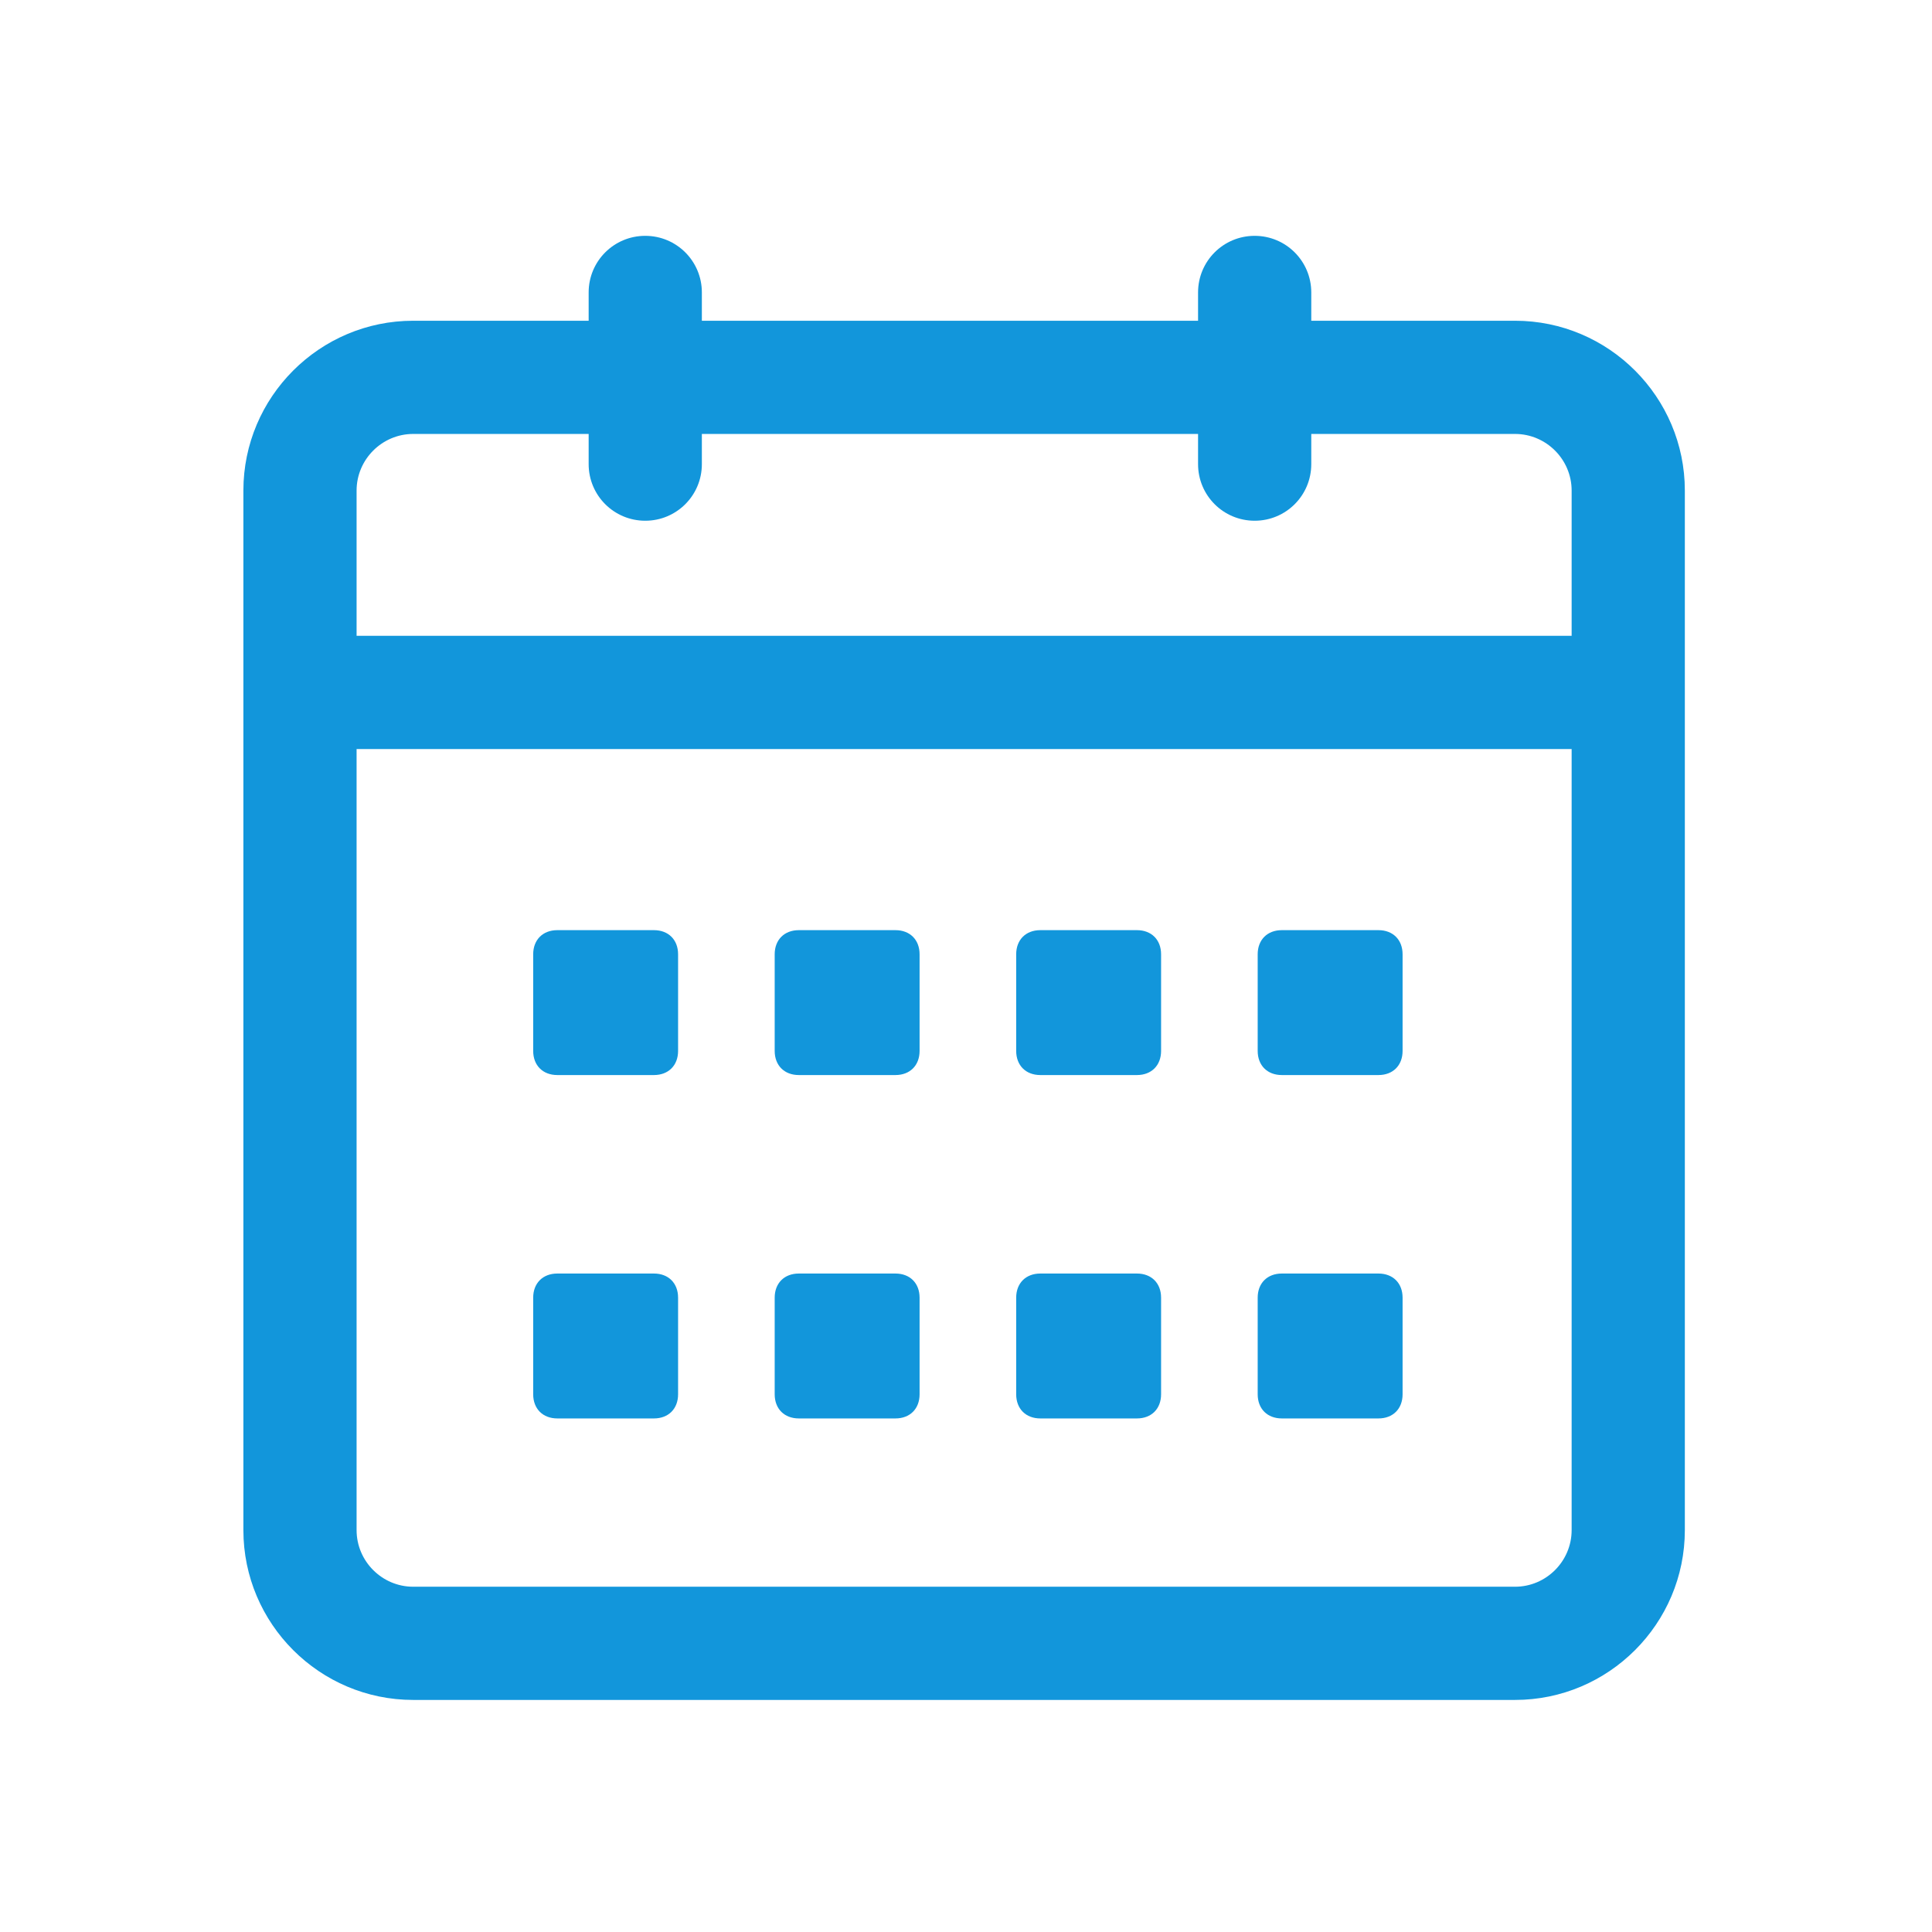 <svg t="1644888757216" class="icon" viewBox="0 0 1024 1024" version="1.1" xmlns="http://www.w3.org/2000/svg" p-id="1959" width="280" height="280"><path d="M551.4 569.8h51.2c7.7 0 12.8-5.1 12.8-12.8v-51.2c0-7.7-5.1-12.8-12.8-12.8h-51.2c-7.7 0-12.8 5.1-12.8 12.8V557c0 7.7 5.1 12.8 12.8 12.8zM679.4 569.8h51.2c7.7 0 12.8-5.1 12.8-12.8v-51.2c0-7.7-5.1-12.8-12.8-12.8h-51.2c-7.7 0-12.8 5.1-12.8 12.8V557c0 7.7 5.1 12.8 12.8 12.8zM423.4 569.8h51.2c7.7 0 12.8-5.1 12.8-12.8v-51.2c0-7.7-5.1-12.8-12.8-12.8h-51.2c-7.7 0-12.8 5.1-12.8 12.8V557c0 7.7 5.1 12.8 12.8 12.8zM679.4 751.8h51.2c7.7 0 12.8-5.1 12.8-12.8v-51.2c0-7.7-5.1-12.8-12.8-12.8h-51.2c-7.7 0-12.8 5.1-12.8 12.8V739c0 7.7 5.1 12.8 12.8 12.8zM551.4 751.8h51.2c7.7 0 12.8-5.1 12.8-12.8v-51.2c0-7.7-5.1-12.8-12.8-12.8h-51.2c-7.7 0-12.8 5.1-12.8 12.8V739c0 7.7 5.1 12.8 12.8 12.8zM295.4 751.8h51.2c7.7 0 12.8-5.1 12.8-12.8v-51.2c0-7.7-5.1-12.8-12.8-12.8h-51.2c-7.7 0-12.8 5.1-12.8 12.8V739c0 7.7 5.1 12.8 12.8 12.8zM295.4 569.8h51.2c7.7 0 12.8-5.1 12.8-12.8v-51.2c0-7.7-5.1-12.8-12.8-12.8h-51.2c-7.7 0-12.8 5.1-12.8 12.8V557c0 7.7 5.1 12.8 12.8 12.8zM423.4 751.8h51.2c7.7 0 12.8-5.1 12.8-12.8v-51.2c0-7.7-5.1-12.8-12.8-12.8h-51.2c-7.7 0-12.8 5.1-12.8 12.8V739c0 7.7 5.1 12.8 12.8 12.8z" p-id="1960" fill="#1296db"></path><path d="M803 901H219c-49.6 0-90-40.4-90-90V260c0-49.6 40.4-90 90-90h584c49.6 0 90 40.4 90 90v551c0 49.6-40.4 90-90 90zM219 230c-16.5 0-30 13.5-30 30v551c0 16.5 13.5 30 30 30h584c16.5 0 30-13.5 30-30V260c0-16.5-13.5-30-30-30H219z" p-id="1961" fill="#1296db"></path><path d="M177 337h668v60H177zM342 276c-16.6 0-30-13.4-30-30v-91c0-16.6 13.4-30 30-30s30 13.4 30 30v91c0 16.6-13.4 30-30 30zM665 276c-16.6 0-30-13.4-30-30v-91c0-16.6 13.4-30 30-30s30 13.4 30 30v91c0 16.6-13.4 30-30 30z" p-id="1962" fill="#1296db"></path></svg>
